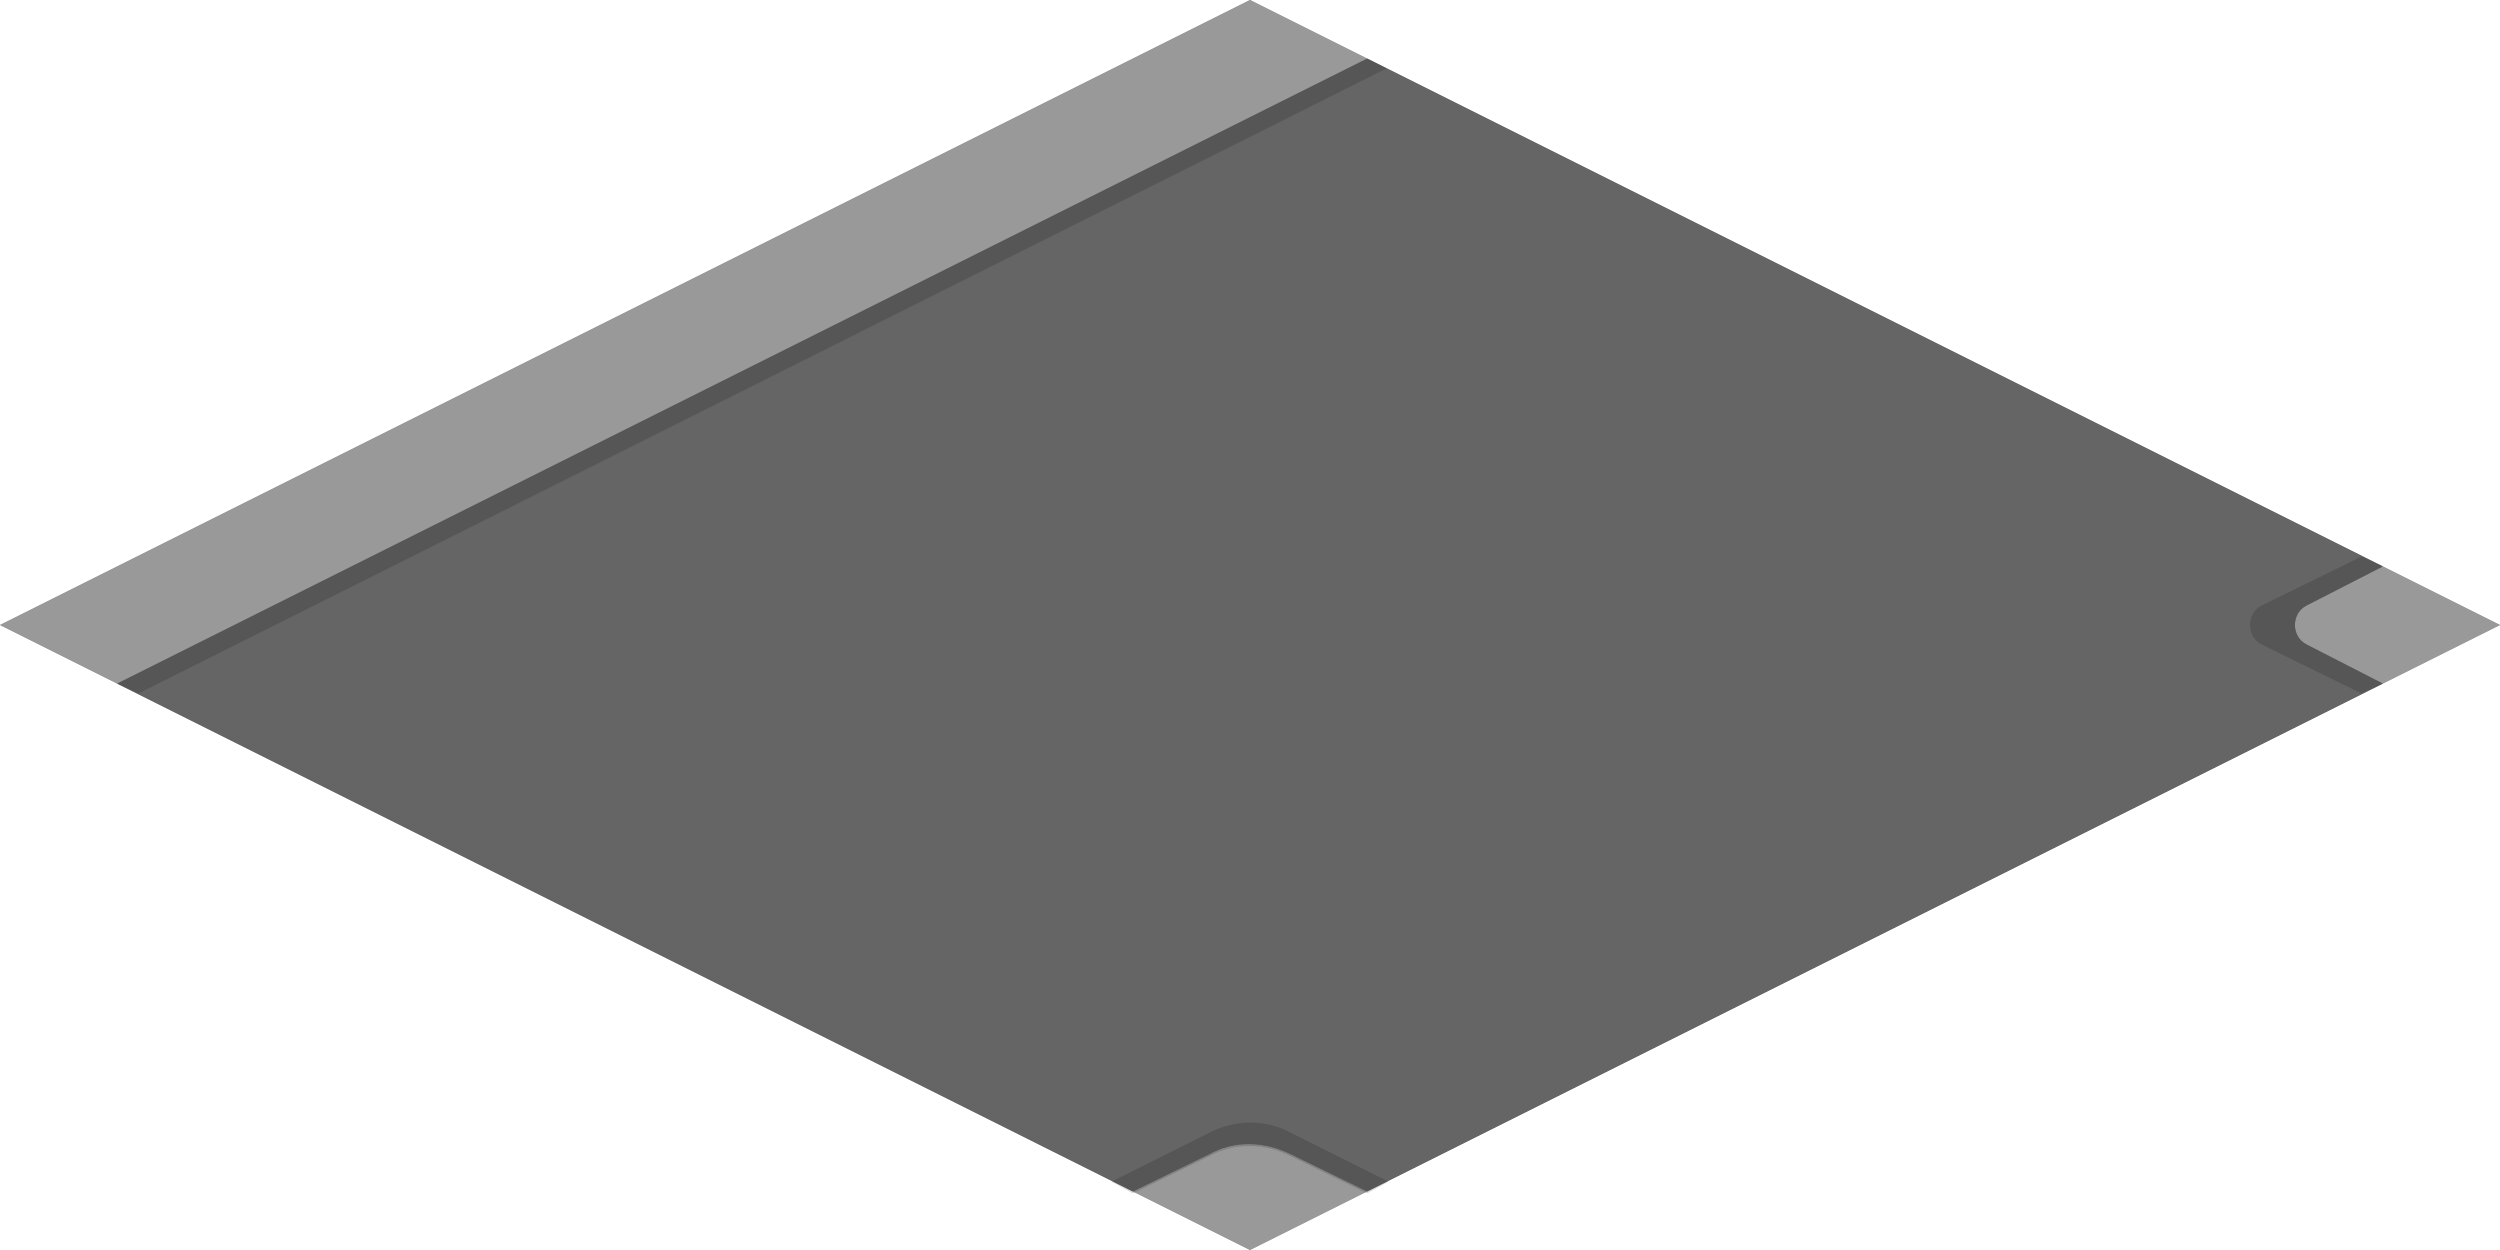 <svg enable-background="new 0 0 128 64" viewBox="0 0 128 64" xmlns="http://www.w3.org/2000/svg"><g fill="#999"><path d="m70 3-6-3-64 32 6 3z"/><path d="m70 3-6-3-64 32 6 3z"/><path d="m128 32-6-3-3.9 2c-.8.4-.8 1.6 0 2l3.9 2z"/><path d="m66.1 59.1c-1.3-.7-2.8-.7-4.2 0l-3.9 1.9 6 3 6-3z"/><path d="m128 32-6-3-3.9 2c-.8.4-.8 1.6 0 2l3.9 2z"/><path d="m66.1 59.1c-1.3-.7-2.8-.7-4.2 0l-3.9 1.9 6 3 6-3z"/></g><path d="m118.1 33c-.8-.4-.8-1.6 0-2l3.9-2-52-26-64 32 52 26 3.9-1.9c1.3-.7 2.8-.7 4.2 0l3.9 1.9 52-26z" fill="#656565"/><path d="m118.1 33c-.8-.4-.8-1.6 0-2l3.9-2-52-26-64 32 52 26 3.9-1.9c1.3-.7 2.8-.7 4.2 0l3.9 1.9 52-26z" fill="#656565"/><path d="m56.9 60.5 1.1.6 3.9-1.9c1.3-.7 2.8-.7 4.2 0l3.9 1.9 1.1-.6-5-2.5c-1.3-.7-2.8-.7-4.2 0z" opacity=".15"/><path d="m118.1 33c-.8-.4-.8-1.6 0-2l3.9-2-1.1-.5-5.1 2.5c-.8.4-.8 1.6 0 2l5.1 2.5 1.1-.5z" opacity=".15"/><path d="m71 3.5-1-.5-64 32 1.1.5z" opacity=".15"/></svg>